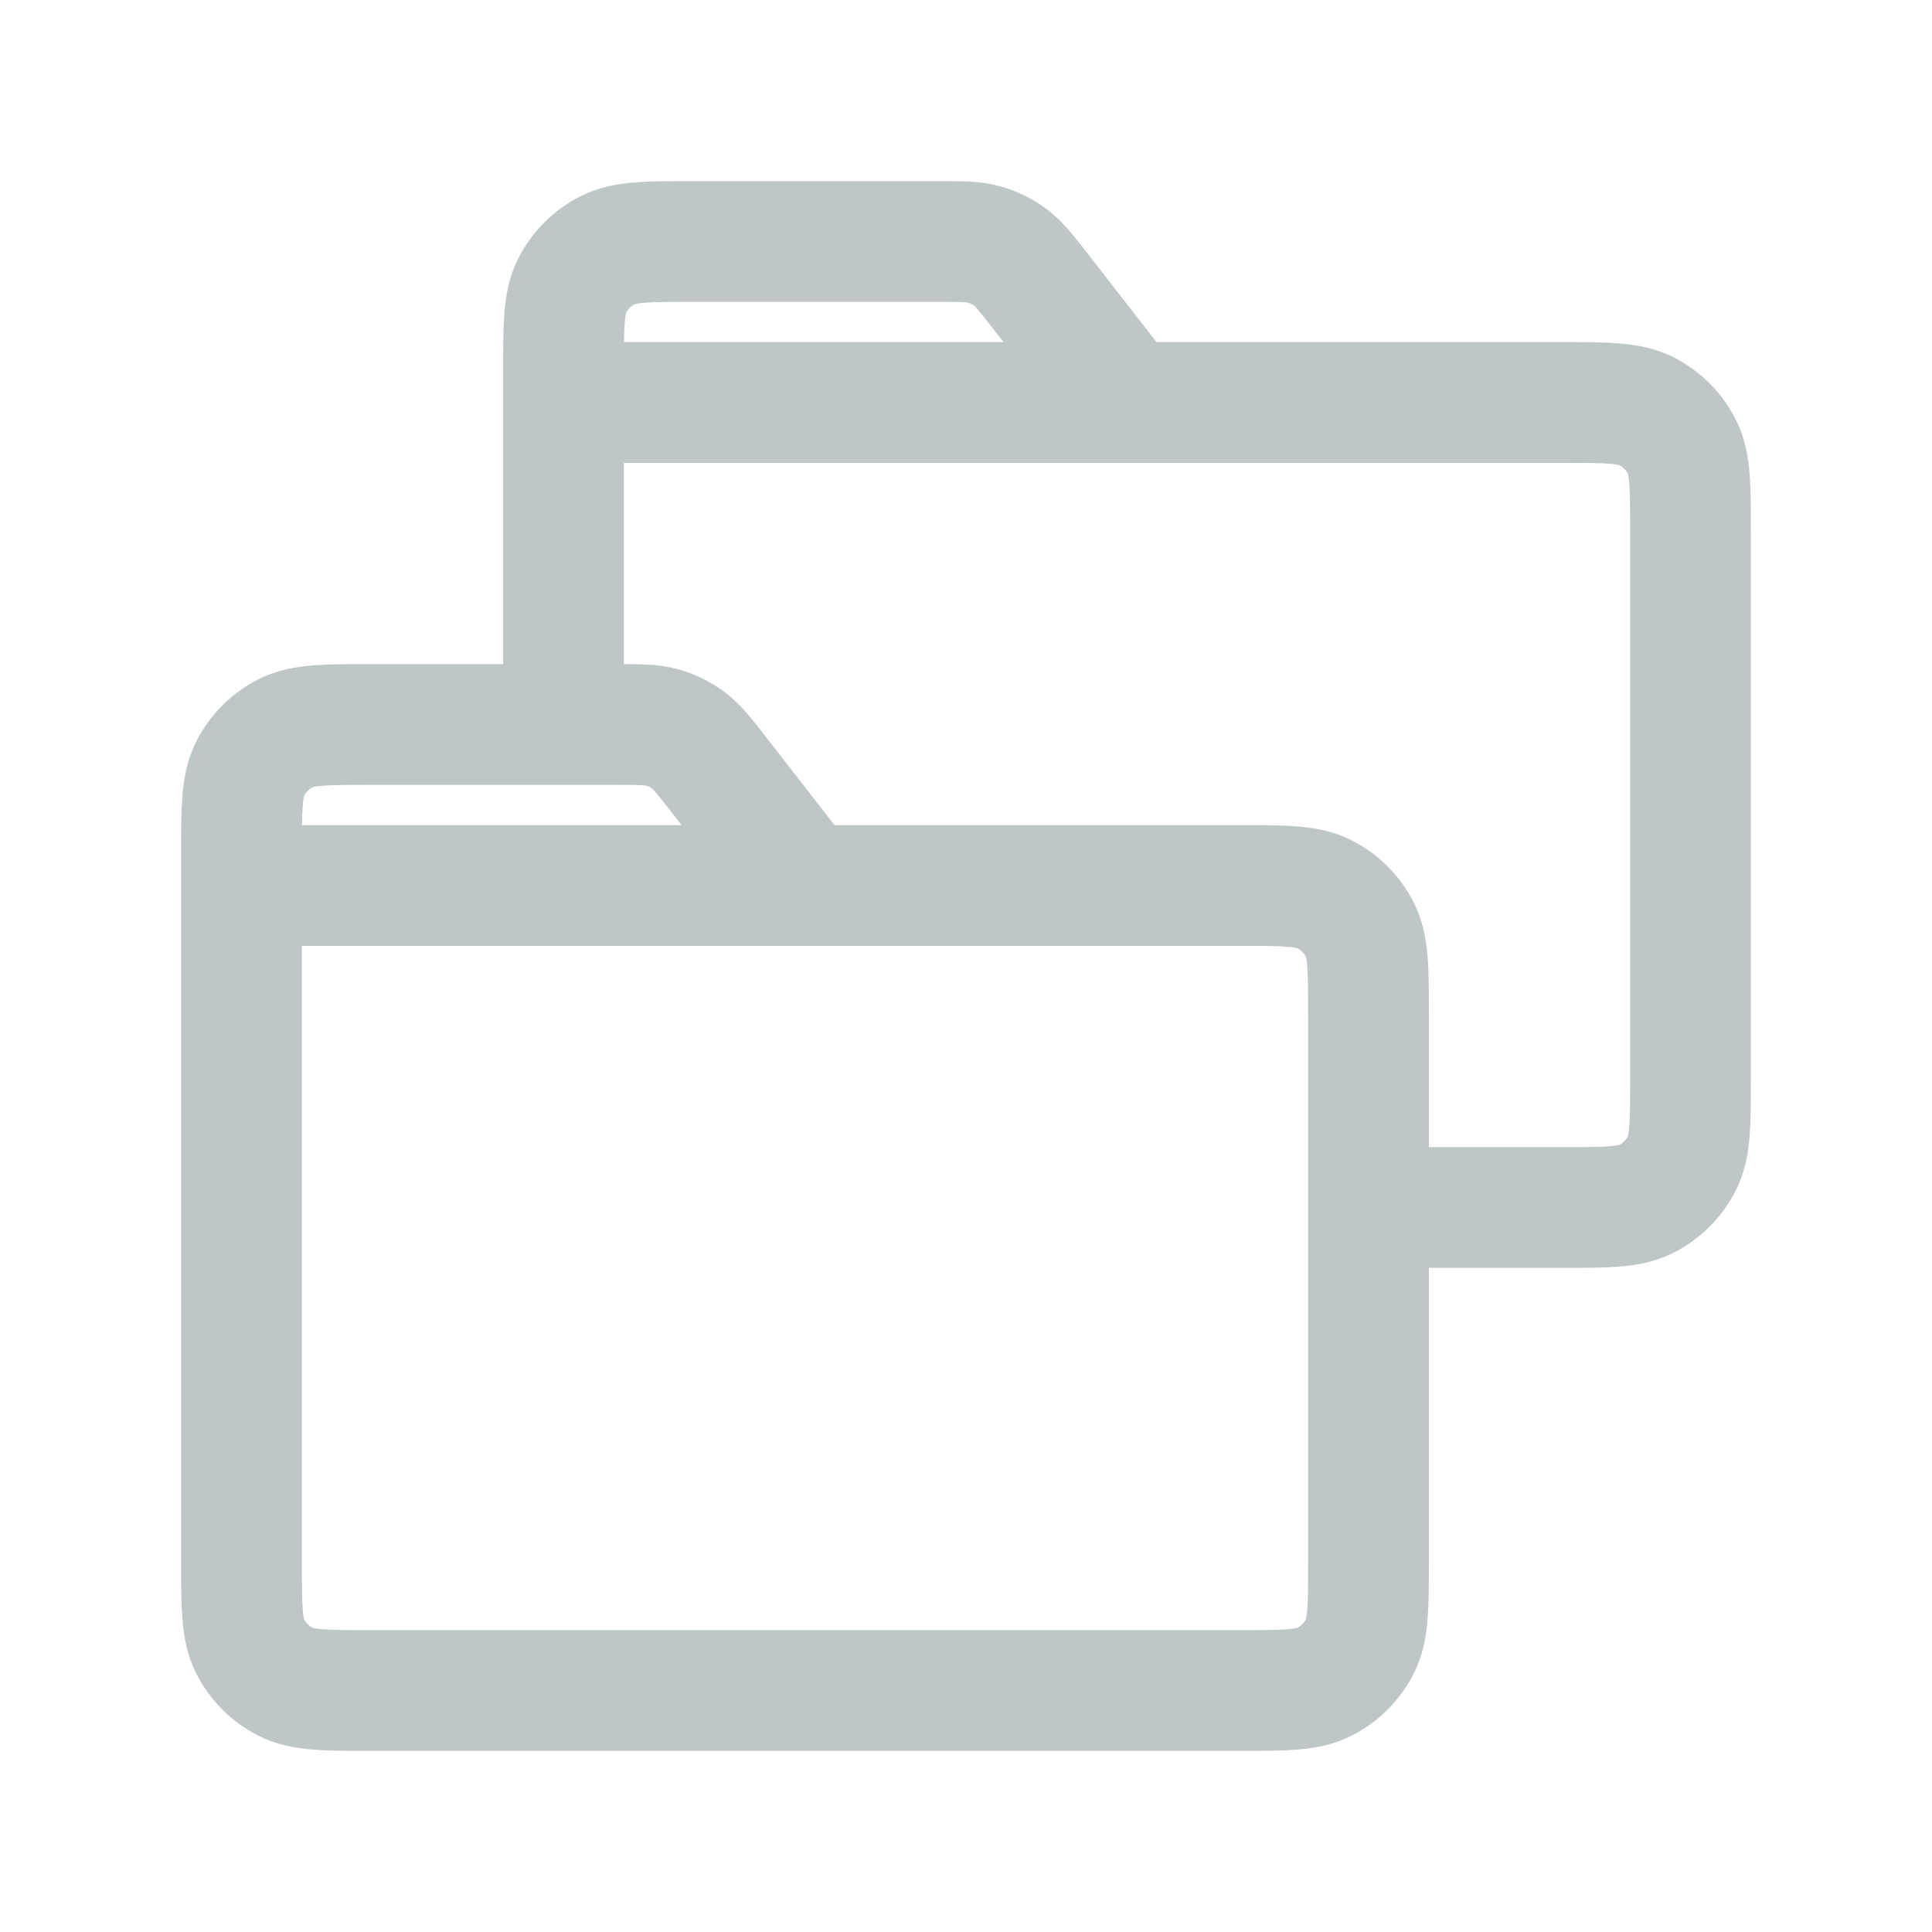 <svg width="24" height="24" viewBox="0 0 24 24" fill="none" xmlns="http://www.w3.org/2000/svg">
<path d="M3 11V19.4C3 19.96 3 20.24 3.109 20.454C3.205 20.642 3.358 20.795 3.546 20.891C3.76 21 4.04 21 4.6 21H15.4C15.96 21 16.241 21 16.454 20.891C16.642 20.795 16.795 20.642 16.891 20.454C17 20.24 17 19.96 17 19.4V12.6C17 12.04 17 11.76 16.891 11.546C16.795 11.358 16.642 11.205 16.454 11.109C16.241 11 15.96 11 15.4 11H3ZM3 11V10.6C3 10.04 3 9.76 3.109 9.546C3.205 9.358 3.358 9.205 3.546 9.109C3.76 9 4.04 9 4.6 9H7.662C7.949 9 8.093 9 8.225 9.037C8.342 9.07 8.452 9.124 8.55 9.196C8.66 9.278 8.748 9.391 8.925 9.618L10 11M17 15H19.4C19.96 15 20.241 15 20.454 14.891C20.642 14.795 20.795 14.642 20.891 14.454C21 14.24 21 13.96 21 13.4V6.6C21 6.04 21 5.76 20.891 5.546C20.795 5.358 20.642 5.205 20.454 5.109C20.241 5 19.96 5 19.4 5H7M7 5V9M7 5V4.6C7 4.04 7 3.76 7.109 3.546C7.205 3.358 7.358 3.205 7.546 3.109C7.76 3 8.04 3 8.6 3H11.662C11.949 3 12.093 3 12.225 3.037C12.342 3.07 12.452 3.124 12.55 3.196C12.66 3.278 12.748 3.391 12.925 3.618L14 5" stroke="#BFC6C8" stroke-width="1.5" stroke-linecap="round" stroke-linejoin="round"/>
</svg>
